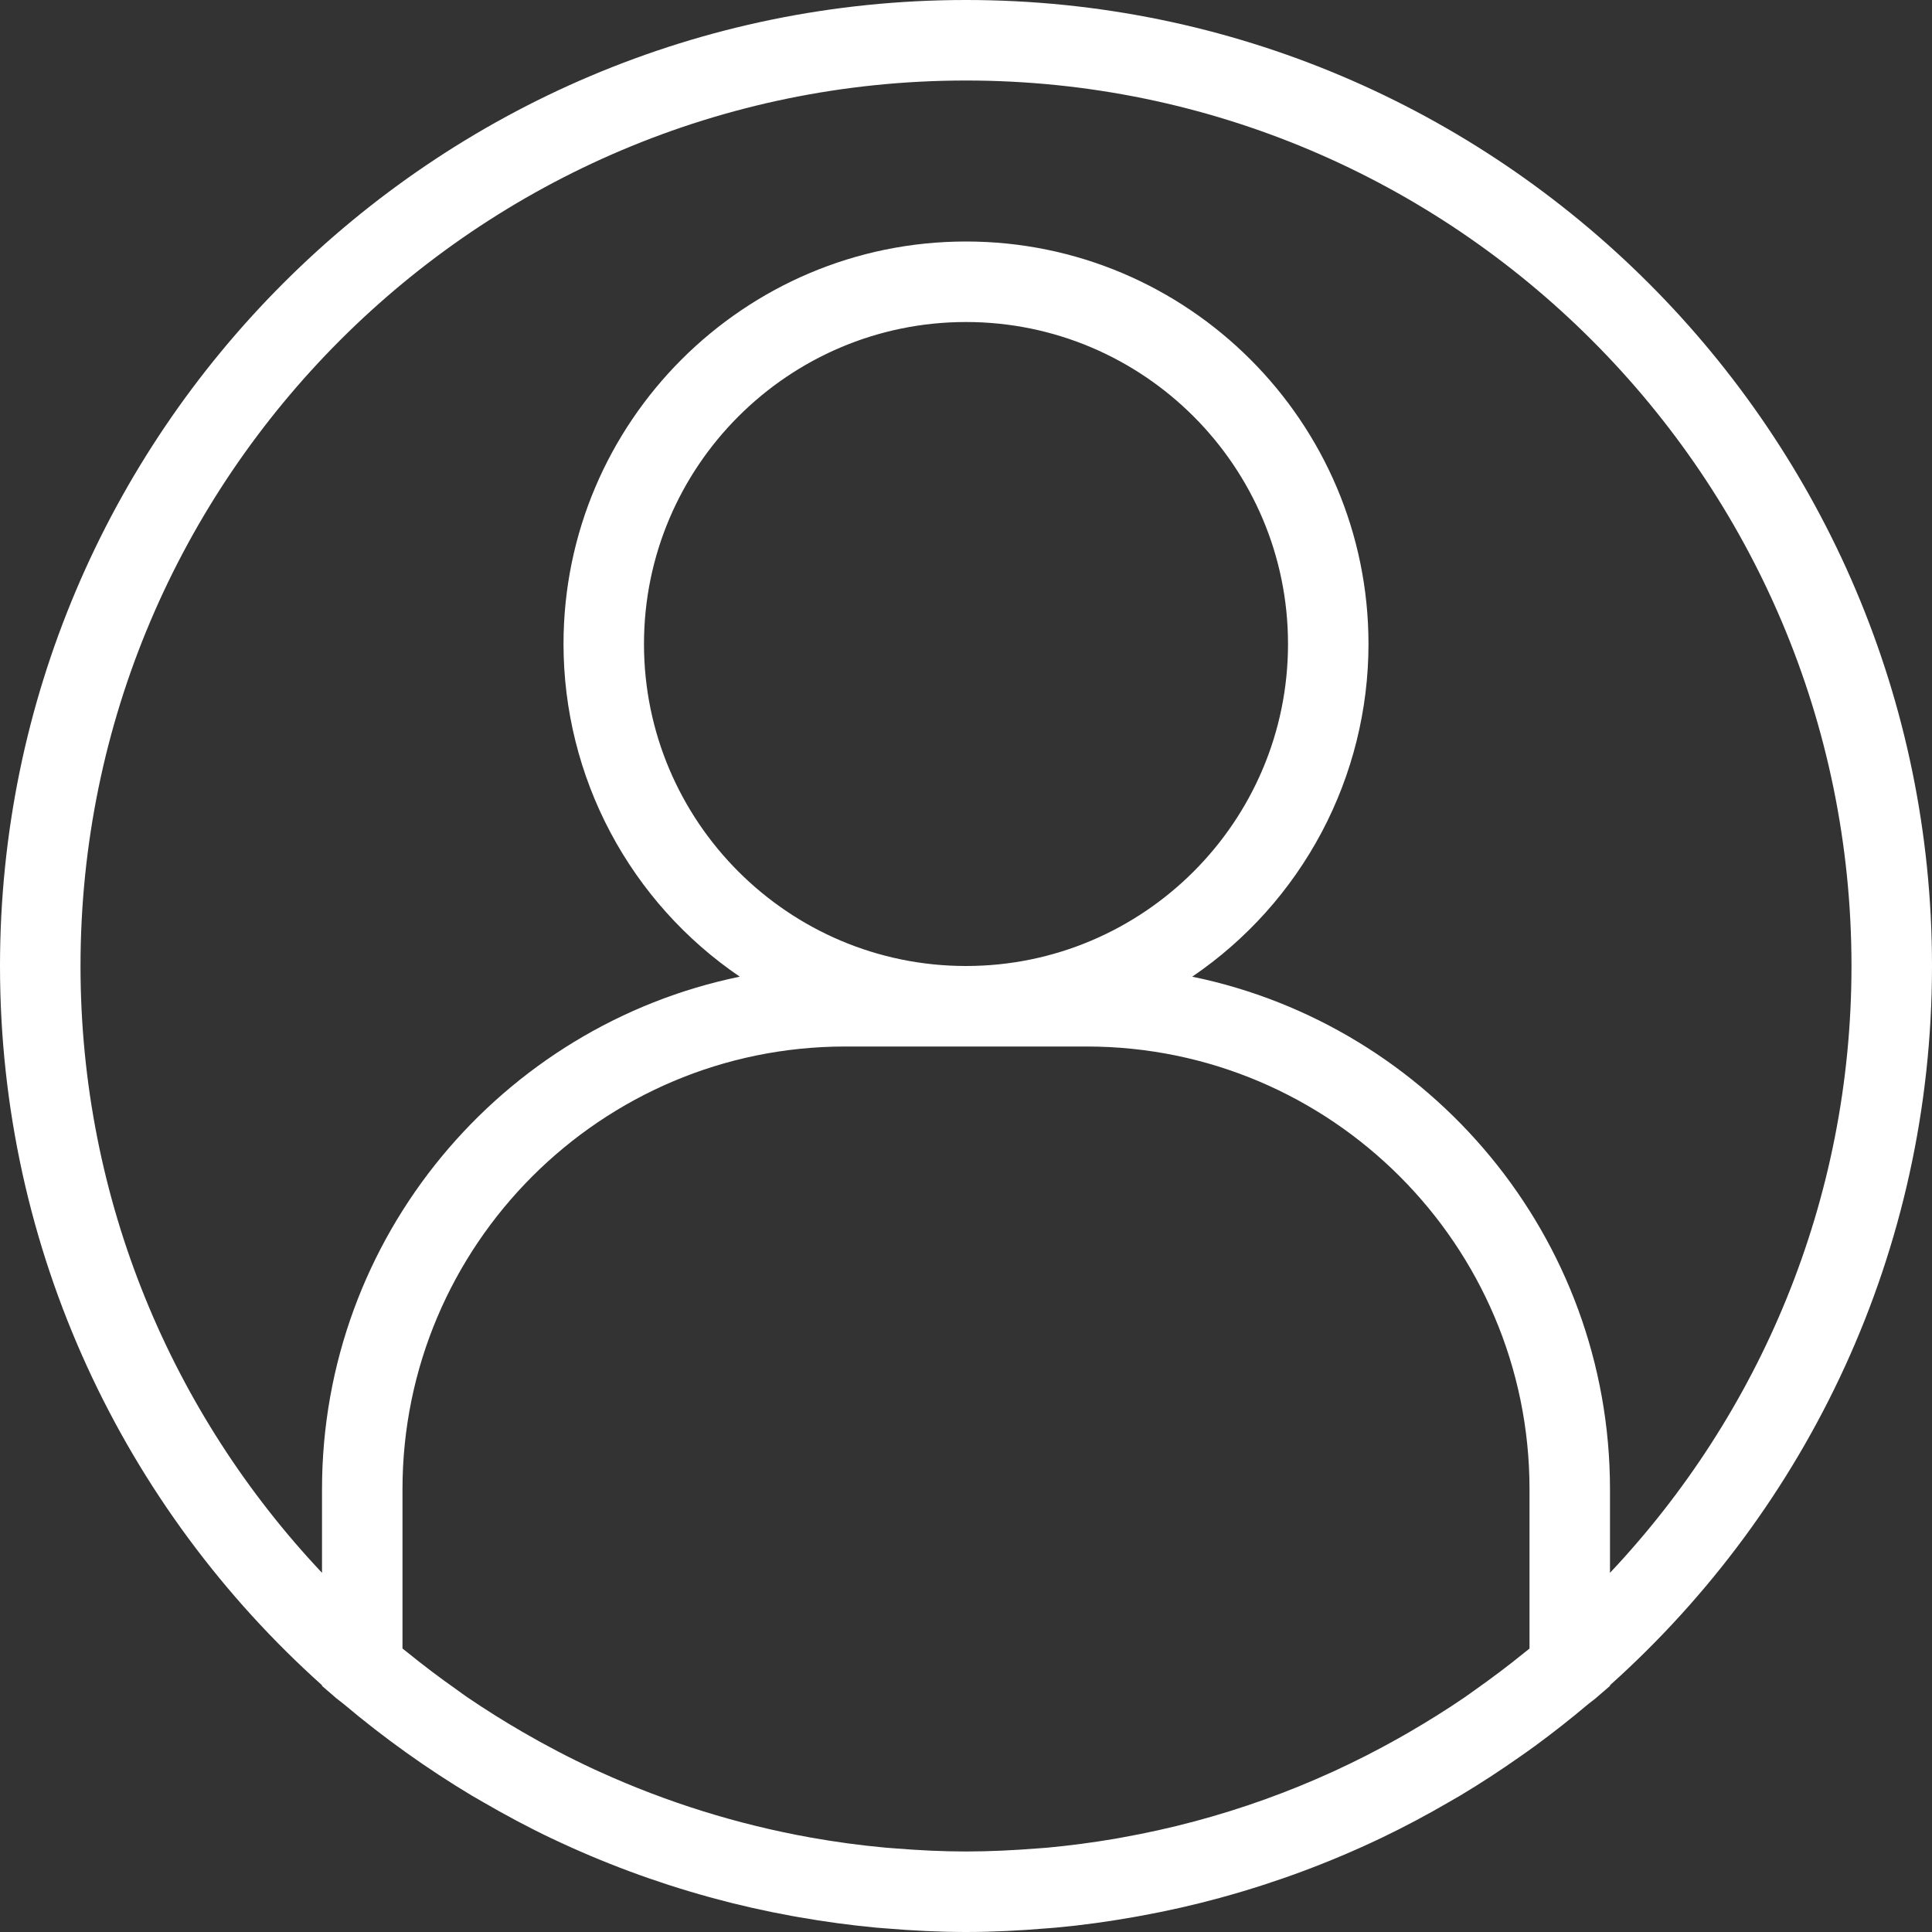 <svg width="55" height="55" viewBox="0 0 55 55" fill="none" xmlns="http://www.w3.org/2000/svg">
<rect x="0" y="0" width="55" height="55" fill="#333333" stroke="none"/>
<path d="M27.5 0C12.337 0 0 12.337 0 27.5C0 35.625 3.545 42.937 9.167 47.975V47.994L9.565 48.338C9.635 48.399 9.712 48.449 9.783 48.509C10.929 49.475 12.151 50.349 13.437 51.12C13.535 51.179 13.634 51.234 13.732 51.29C14.37 51.661 15.022 52.011 15.691 52.33L15.712 52.339C17.155 53.026 18.656 53.584 20.198 54.008L20.284 54.032C21.018 54.232 21.765 54.401 22.523 54.539L22.735 54.577C23.471 54.707 24.212 54.807 24.956 54.877C25.042 54.885 25.128 54.89 25.213 54.897C25.968 54.96 26.729 55 27.5 55C28.271 55 29.032 54.96 29.787 54.897C29.873 54.89 29.959 54.885 30.044 54.877C30.794 54.809 31.535 54.706 32.266 54.577L32.477 54.539C33.231 54.402 33.978 54.233 34.717 54.032L34.802 54.008C36.344 53.584 37.845 53.026 39.288 52.339L39.309 52.33C39.976 52.01 40.629 51.663 41.268 51.29C41.367 51.233 41.465 51.179 41.563 51.12C42.144 50.772 42.712 50.401 43.267 50.011C43.409 49.911 43.551 49.812 43.692 49.709C44.214 49.326 44.723 48.926 45.217 48.509C45.288 48.449 45.365 48.399 45.435 48.338L45.833 47.994V47.975C51.455 42.935 55 35.625 55 27.5C55 12.337 42.663 0 27.5 0ZM27.5 27.5C22.446 27.5 18.333 23.388 18.333 18.333C18.333 13.279 22.446 9.167 27.5 9.167C32.554 9.167 36.667 13.279 36.667 18.333C36.667 23.388 32.554 27.5 27.5 27.5ZM30.938 29.792C37.887 29.792 43.542 35.446 43.542 42.396V46.931C43.493 46.971 43.443 47.008 43.395 47.048C42.942 47.416 42.478 47.765 42.004 48.1C41.898 48.174 41.795 48.251 41.69 48.323C41.178 48.673 40.652 49 40.117 49.311L39.822 49.48C37.376 50.859 34.714 51.815 31.949 52.308L31.753 52.344C31.102 52.455 30.446 52.541 29.788 52.602C29.698 52.61 29.606 52.615 29.514 52.622C28.846 52.674 28.175 52.708 27.5 52.708C26.825 52.708 26.154 52.674 25.486 52.62L25.212 52.599C24.488 52.533 23.767 52.435 23.051 52.306C20.99 51.935 18.984 51.309 17.079 50.443L16.894 50.359C16.208 50.04 15.537 49.689 14.883 49.309C14.348 48.999 13.822 48.67 13.31 48.321C13.203 48.249 13.1 48.172 12.996 48.097C12.52 47.763 12.056 47.412 11.605 47.046C11.557 47.007 11.507 46.969 11.458 46.929V42.396C11.458 35.446 17.113 29.792 24.062 29.792H30.938ZM45.833 44.775V42.396C45.833 35.21 40.718 29.197 33.94 27.804C35.485 26.754 36.75 25.342 37.625 23.692C38.5 22.041 38.958 20.201 38.958 18.333C38.958 12.015 33.818 6.875 27.5 6.875C21.182 6.875 16.042 12.015 16.042 18.333C16.043 20.201 16.5 22.041 17.375 23.692C18.25 25.342 19.515 26.754 21.06 27.804C14.282 29.197 9.167 35.21 9.167 42.396V44.775C4.909 40.259 2.292 34.181 2.292 27.5C2.292 13.6 13.6 2.292 27.5 2.292C41.4 2.292 52.708 13.6 52.708 27.5C52.708 34.181 50.091 40.259 45.833 44.775Z" fill="white"/>
</svg>
